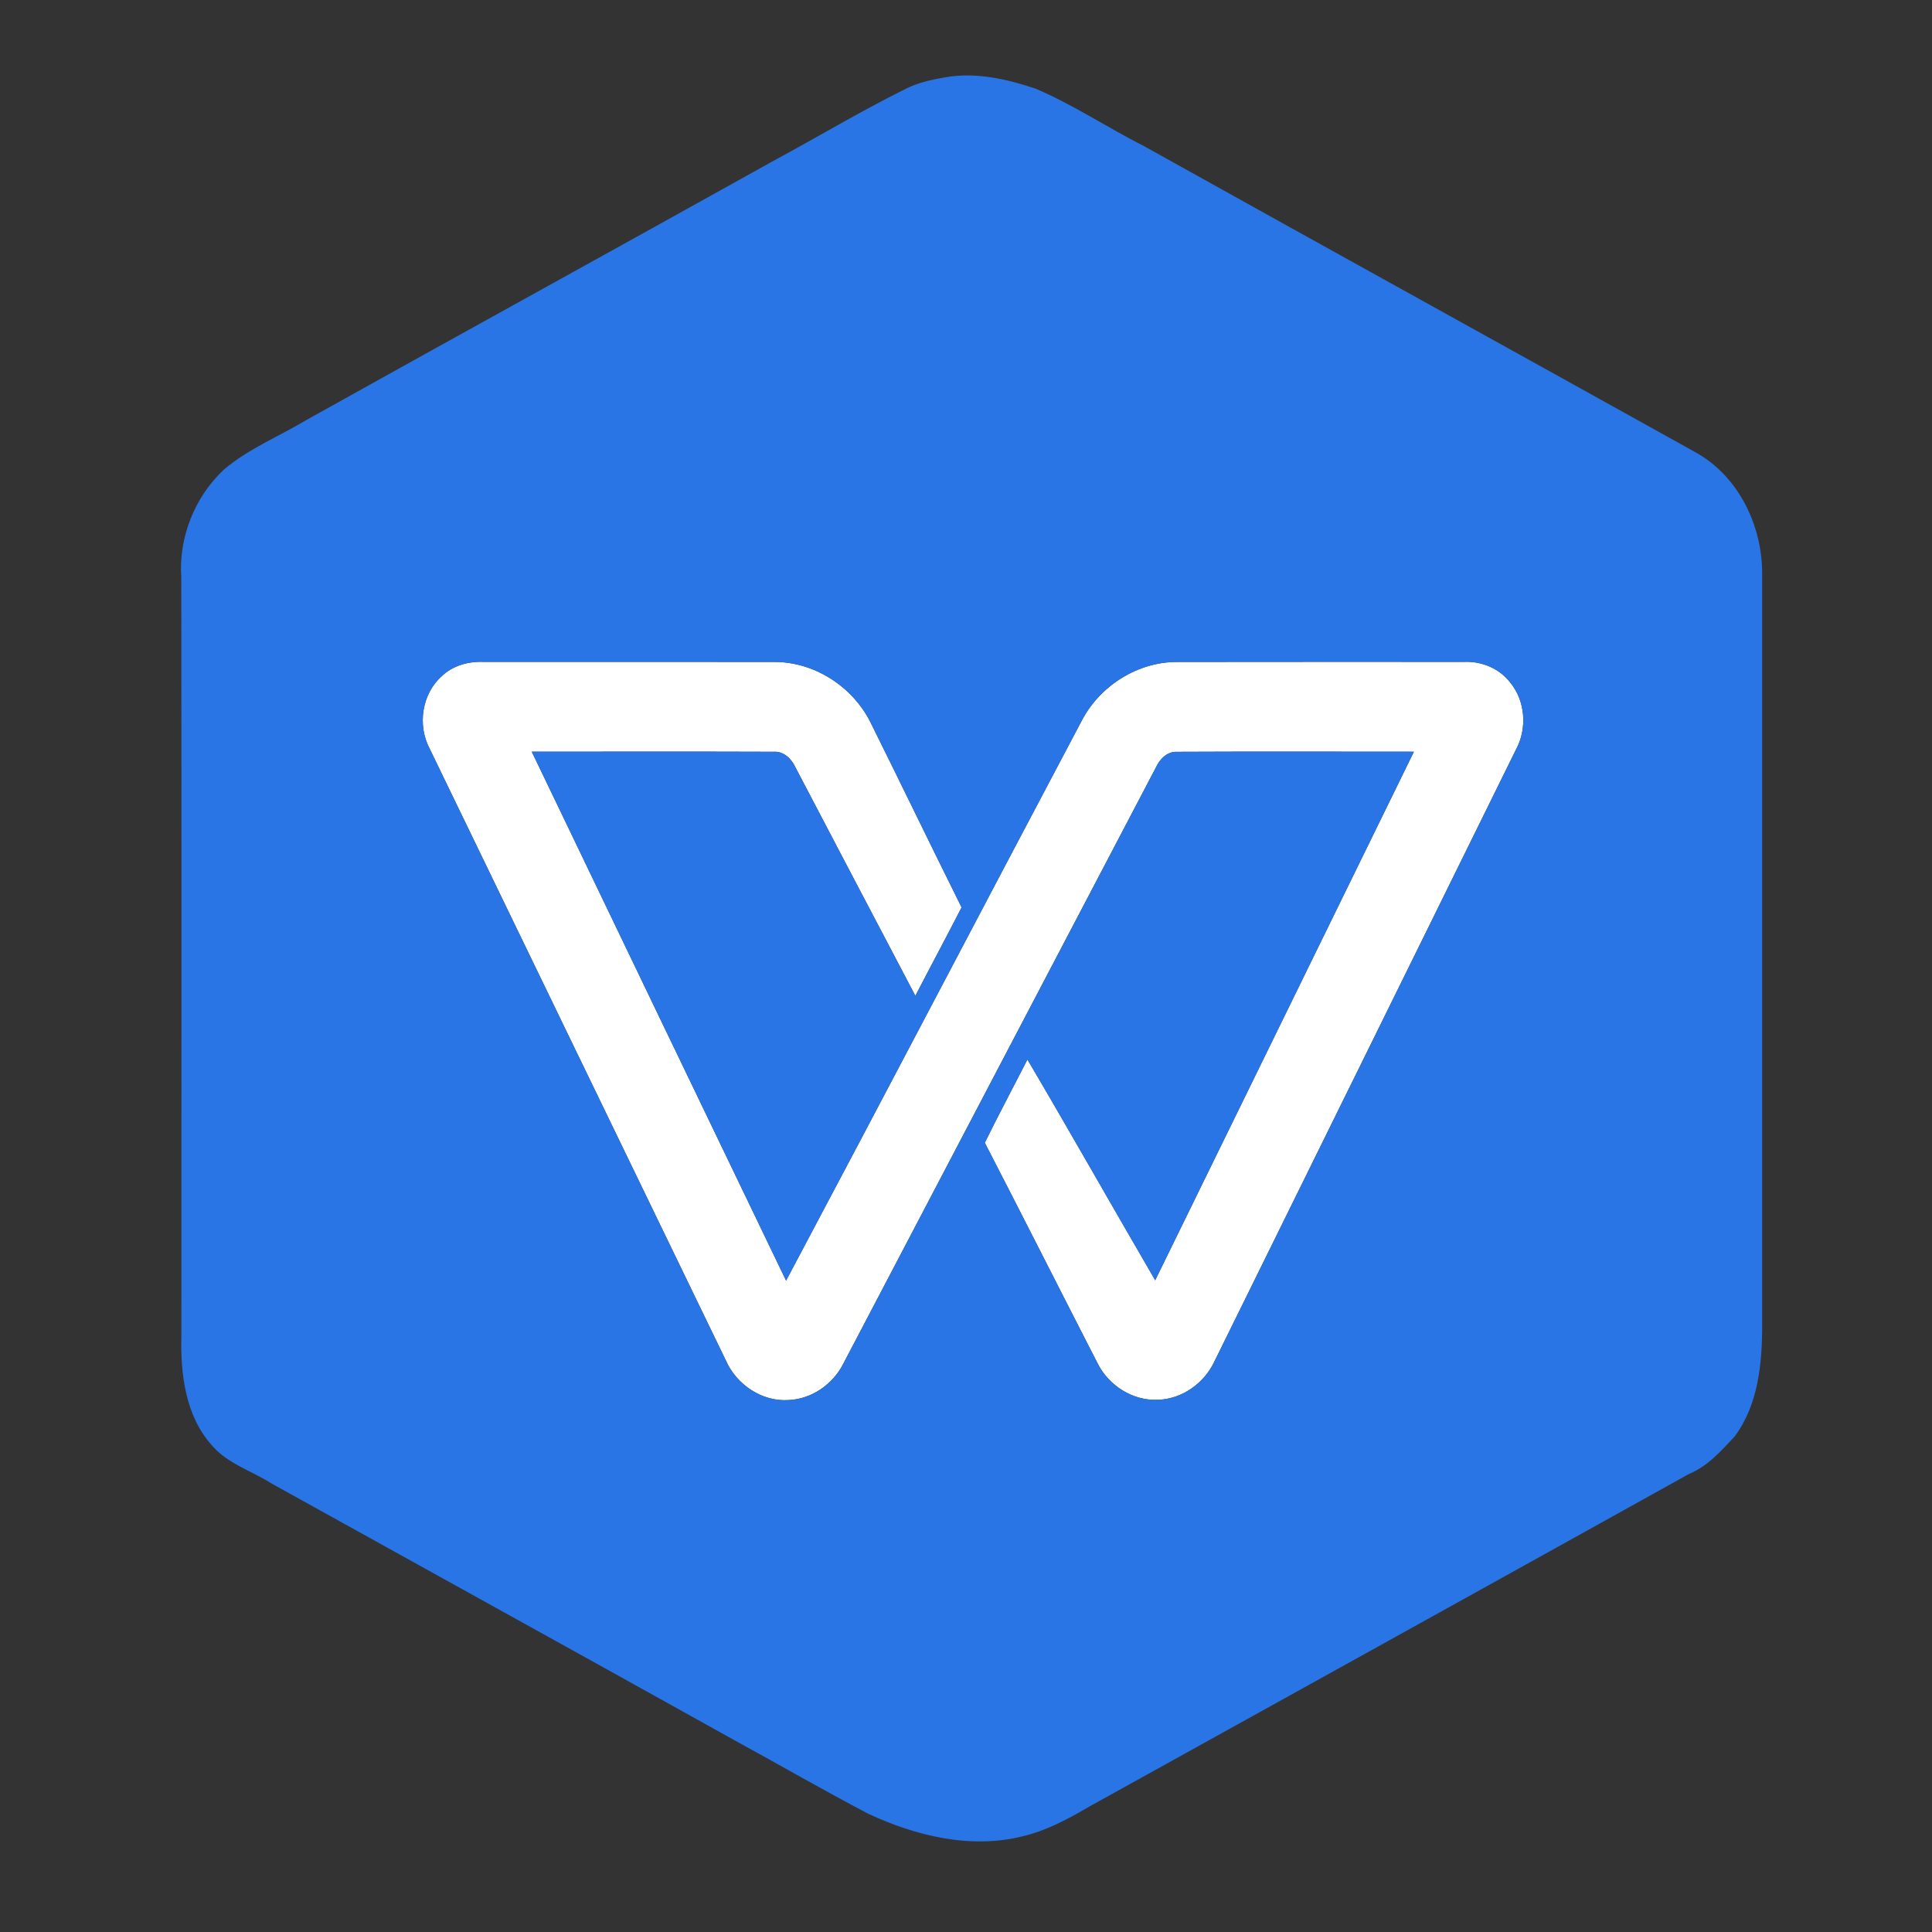 <?xml version="1.0" encoding="UTF-8" ?>
<!DOCTYPE svg PUBLIC "-//W3C//DTD SVG 1.1//EN" "http://www.w3.org/Graphics/SVG/1.1/DTD/svg11.dtd">
<svg width="512pt" height="512pt" viewBox="0 0 512 512" version="1.1" xmlns="http://www.w3.org/2000/svg">
<rect x="0" y="0" width="512" height="512" fill="#333333" stroke="none"/>
<g id="#ffffffff">
<path fill="#ffffff" opacity="1.00" d=" M 117.14 179.13 C 120.02 176.40 124.05 175.27 127.95 175.40 C 153.63 175.42 179.31 175.37 204.99 175.42 C 215.67 175.30 225.86 181.86 230.64 191.32 C 238.76 207.68 246.70 224.12 254.83 240.47 C 250.81 248.31 246.63 256.07 242.58 263.90 C 231.94 243.72 221.37 223.50 210.77 203.30 C 209.73 201.04 207.65 199.04 204.99 199.23 C 183.63 199.15 162.27 199.22 140.92 199.20 C 163.36 245.94 185.83 292.66 208.32 339.38 C 234.61 289.92 260.58 240.27 286.79 190.76 C 291.66 181.62 301.60 175.37 312.02 175.42 C 337.34 175.37 362.67 175.41 387.99 175.40 C 392.62 175.19 397.33 177.13 400.19 180.83 C 404.27 185.75 404.77 193.09 401.74 198.66 C 375.10 252.69 348.50 306.74 321.85 360.76 C 319.20 366.50 313.37 370.71 307.00 370.95 C 300.29 371.34 293.79 367.21 290.85 361.25 C 280.86 341.80 271.02 322.27 260.98 302.84 C 264.63 295.43 268.51 288.13 272.28 280.78 C 283.71 300.20 294.81 319.81 306.14 339.28 C 329.01 292.60 351.84 245.90 374.70 199.21 C 353.79 199.21 332.87 199.14 311.96 199.24 C 309.33 199.11 307.36 201.14 306.34 203.36 C 278.71 256.06 251.09 308.76 223.45 361.46 C 220.71 366.85 215.12 370.76 209.02 371.03 C 201.98 371.52 195.25 366.98 192.41 360.64 C 166.20 306.54 140.01 252.43 113.82 198.32 C 110.56 192.10 111.82 183.81 117.14 179.13 Z" />
</g>
<g id="#2975e6ff">
<path fill="#2975e6" opacity="1.00" d=" M 250.56 20.48 C 258.63 19.06 266.87 20.95 274.51 23.52 C 284.52 27.79 293.59 33.89 303.28 38.78 C 351.90 65.88 400.63 92.77 449.27 119.83 C 460.69 126.12 467.00 139.19 466.99 151.96 C 467.01 218.32 467.00 284.68 466.99 351.04 C 467.01 361.23 465.99 372.19 459.73 380.65 C 456.15 384.46 452.58 388.57 447.62 390.60 C 394.68 420.04 341.68 449.39 288.69 478.75 C 283.14 482.00 277.38 485.13 271.06 486.62 C 257.25 490.11 242.69 486.53 230.06 480.65 C 218.16 474.40 206.53 467.67 194.73 461.23 C 153.85 438.45 112.87 415.85 71.94 393.13 C 66.70 389.78 60.36 387.94 56.19 383.07 C 49.11 375.25 47.80 364.06 48.07 353.93 C 48.07 286.95 48.13 219.98 48.04 153.00 C 47.32 142.39 51.62 131.62 59.40 124.39 C 65.95 118.85 74.02 115.63 81.31 111.24 C 122.40 88.33 163.62 65.67 204.71 42.77 C 216.37 36.49 227.74 29.66 239.60 23.75 C 243.00 21.94 246.79 21.13 250.56 20.48 M 117.14 179.13 C 111.82 183.81 110.56 192.10 113.82 198.32 C 140.01 252.43 166.20 306.54 192.41 360.64 C 195.25 366.98 201.98 371.52 209.02 371.03 C 215.12 370.76 220.71 366.85 223.45 361.46 C 251.09 308.76 278.71 256.06 306.34 203.36 C 307.36 201.14 309.33 199.11 311.96 199.24 C 332.87 199.14 353.79 199.21 374.70 199.21 C 351.84 245.90 329.01 292.60 306.14 339.28 C 294.81 319.81 283.71 300.20 272.28 280.78 C 268.51 288.13 264.63 295.43 260.98 302.84 C 271.02 322.27 280.86 341.80 290.85 361.25 C 293.79 367.21 300.29 371.34 307.00 370.95 C 313.37 370.71 319.20 366.50 321.85 360.76 C 348.50 306.74 375.10 252.69 401.74 198.66 C 404.77 193.09 404.27 185.75 400.19 180.83 C 397.33 177.13 392.62 175.19 387.99 175.40 C 362.67 175.41 337.34 175.37 312.02 175.42 C 301.60 175.37 291.66 181.62 286.79 190.76 C 260.58 240.27 234.61 289.92 208.32 339.38 C 185.83 292.66 163.36 245.94 140.92 199.20 C 162.27 199.22 183.63 199.15 204.99 199.23 C 207.65 199.04 209.73 201.04 210.77 203.30 C 221.37 223.50 231.94 243.72 242.58 263.90 C 246.63 256.07 250.81 248.31 254.83 240.47 C 246.70 224.12 238.76 207.68 230.64 191.32 C 225.86 181.86 215.67 175.30 204.99 175.42 C 179.31 175.37 153.63 175.42 127.95 175.40 C 124.05 175.27 120.02 176.40 117.14 179.13 Z" />
</g>
</svg>
